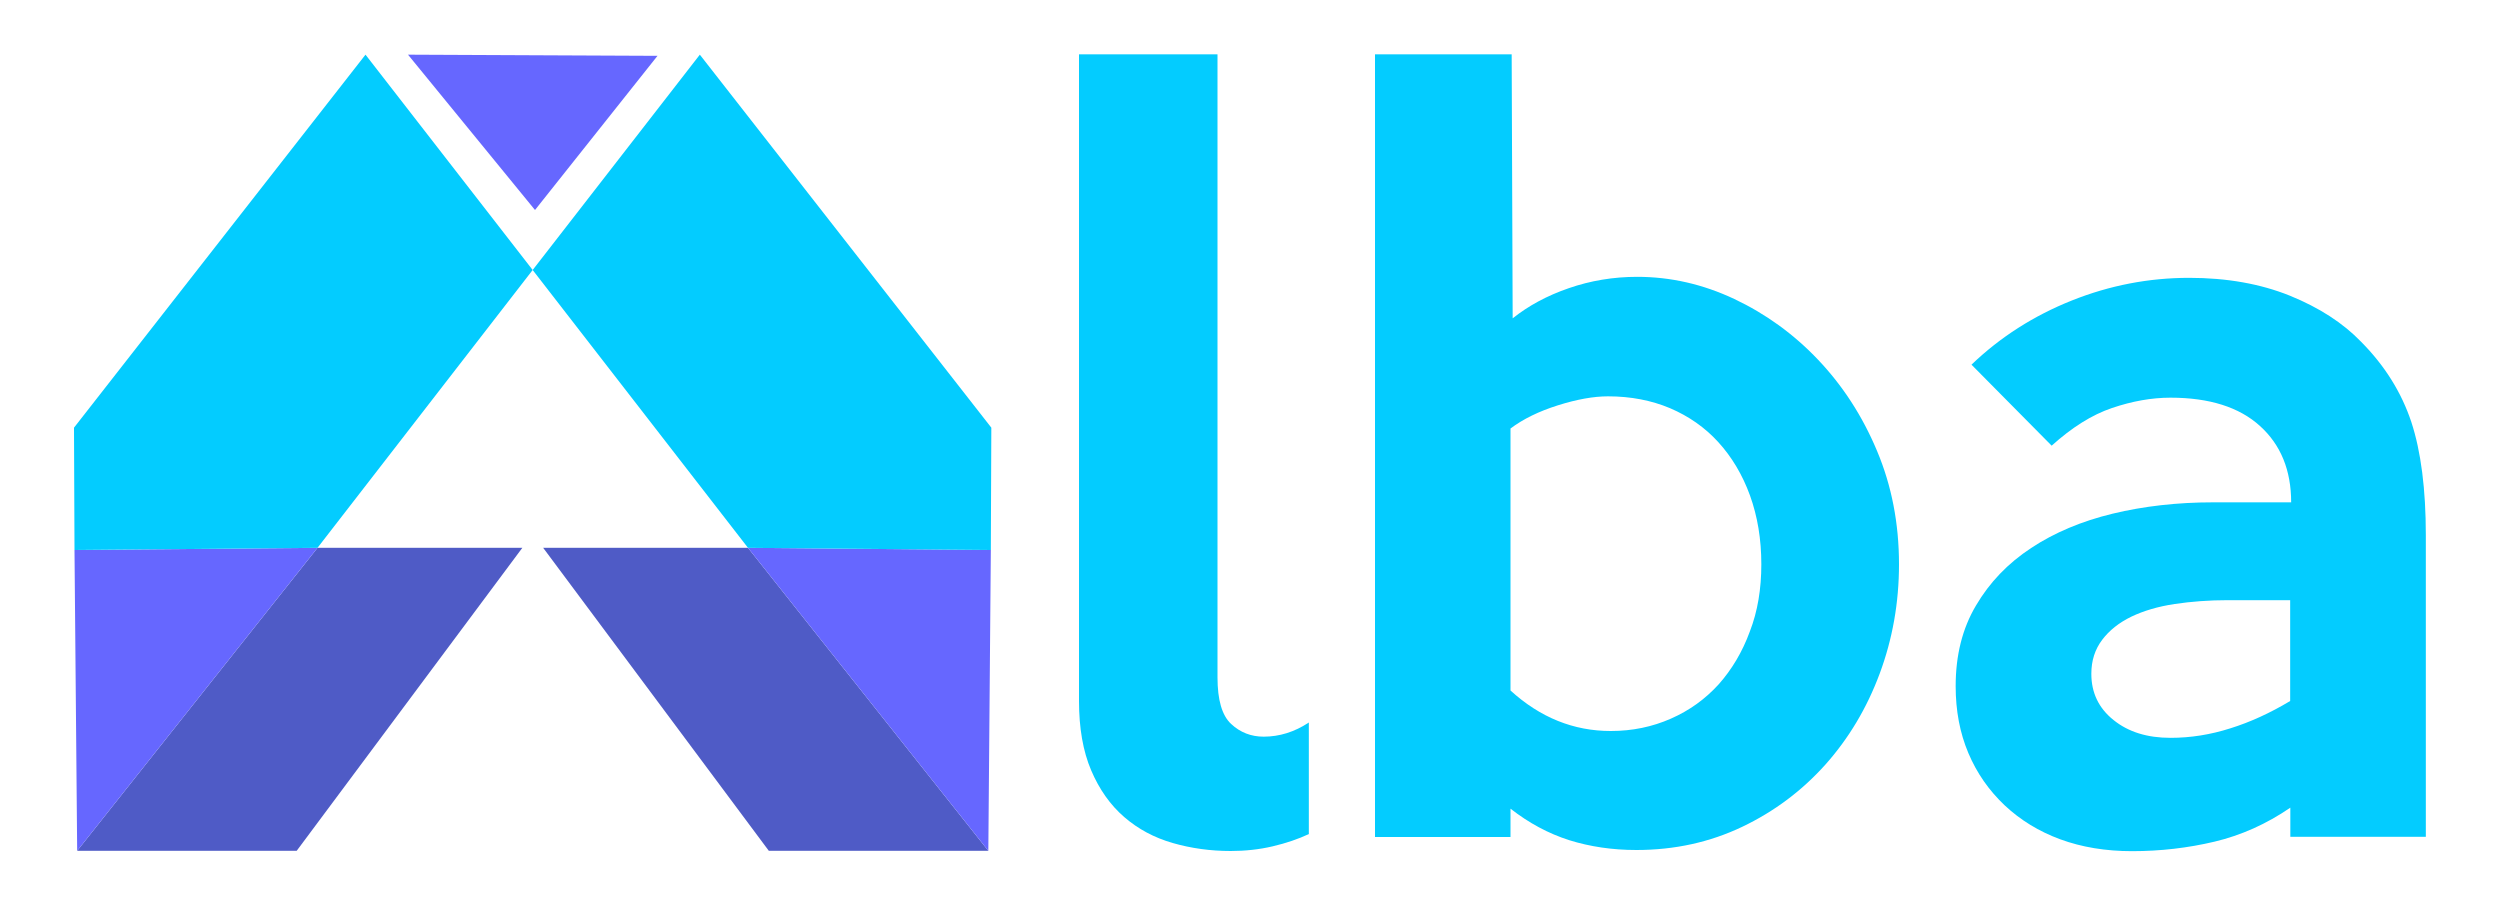 <?xml version="1.0" encoding="utf-8"?>
<!-- Generator: Adobe Illustrator 24.0.1, SVG Export Plug-In . SVG Version: 6.00 Build 0)  -->
<svg version="1.1" id="Layer_1" xmlns="http://www.w3.org/2000/svg" xmlns:xlink="http://www.w3.org/1999/xlink" x="0px" y="0px"
	 viewBox="0 0 150 54.32" style="enable-background:new 0 0 150 54.32;" xml:space="preserve">
<style type="text/css">
	.st0{fill:#03CCFF;}
	.st1{fill:#4F5BC6;}
	.st2{fill:#6667FF;}
	.st3{fill:url(#SVGID_1_);}
	.st4{fill:url(#SVGID_2_);}
	.st5{fill:url(#SVGID_3_);}
	.st6{fill:url(#SVGID_4_);}
	.st7{fill:url(#SVGID_5_);}
	.st8{fill:url(#SVGID_6_);}
</style>
<g>
	<g>
		<g>
			<path class="st0" d="M78.54,50.04c-0.64,0.3-1.37,0.55-2.18,0.74c-0.81,0.19-1.65,0.28-2.52,0.28c-1.21,0-2.37-0.16-3.48-0.48
				c-1.11-0.32-2.08-0.84-2.91-1.56c-0.83-0.72-1.49-1.65-1.98-2.8c-0.49-1.15-0.73-2.54-0.73-4.16V3.26h8.31v37.38
				c0,1.36,0.27,2.29,0.82,2.8c0.55,0.51,1.2,0.76,1.95,0.76c0.94,0,1.85-0.28,2.71-0.85V50.04z"/>
			<path class="st0" d="M113.94,33.86c0,2.3-0.39,4.49-1.16,6.56c-0.77,2.07-1.86,3.89-3.26,5.46c-1.4,1.56-3.06,2.81-4.99,3.73
				c-1.93,0.92-4.04,1.39-6.35,1.39c-1.44,0-2.78-0.2-4.03-0.59c-1.25-0.4-2.42-1.03-3.52-1.89v1.7H82.5V3.26h8.2l0.06,15.84
				c0.94-0.75,2.06-1.36,3.37-1.81c1.3-0.45,2.67-0.68,4.1-0.68c2,0,3.94,0.44,5.83,1.33c1.88,0.89,3.56,2.1,5.03,3.65
				c1.47,1.55,2.65,3.36,3.53,5.46C113.5,29.14,113.94,31.41,113.94,33.86z M105.68,33.86c0-1.51-0.23-2.88-0.68-4.13
				c-0.45-1.24-1.09-2.31-1.9-3.2c-0.81-0.89-1.78-1.56-2.9-2.04c-1.12-0.47-2.36-0.71-3.72-0.71c-0.87,0-1.87,0.18-3.01,0.54
				c-1.14,0.36-2.08,0.82-2.84,1.39v15.72c1.78,1.62,3.78,2.43,6.02,2.43c1.29,0,2.49-0.25,3.6-0.74c1.12-0.49,2.07-1.18,2.87-2.06
				c0.79-0.89,1.42-1.94,1.87-3.17C105.46,36.68,105.68,35.33,105.68,33.86z"/>
			<path class="st0" d="M145.56,50.21h-8.14v-1.75c-1.43,0.98-2.95,1.66-4.55,2.04c-1.6,0.38-3.25,0.57-4.95,0.57
				c-1.58,0-3.02-0.24-4.3-0.71c-1.28-0.47-2.39-1.15-3.34-2.04c-0.94-0.89-1.67-1.93-2.18-3.14c-0.51-1.21-0.76-2.54-0.76-4.01
				c0-1.85,0.4-3.46,1.22-4.84c0.81-1.38,1.91-2.53,3.31-3.45c1.39-0.92,3.03-1.61,4.89-2.06c1.87-0.45,3.87-0.68,6.02-0.68h4.69
				c0-1.92-0.62-3.45-1.87-4.58c-1.24-1.13-3.04-1.7-5.37-1.7c-1.13,0-2.3,0.21-3.51,0.62s-2.41,1.17-3.62,2.26l-4.81-4.86
				c1.73-1.66,3.74-2.94,6.02-3.85c2.28-0.91,4.63-1.36,7.04-1.36c2.26,0,4.28,0.36,6.04,1.07c1.77,0.72,3.19,1.64,4.28,2.77
				c1.42,1.43,2.42,3.04,3.01,4.81c0.58,1.77,0.87,4.04,0.87,6.79V50.21z M137.41,42.06v-6.05h-3.73c-1.13,0-2.2,0.08-3.2,0.23
				c-1,0.15-1.87,0.41-2.6,0.76c-0.74,0.36-1.32,0.82-1.75,1.39c-0.43,0.57-0.65,1.24-0.65,2.04c0,1.13,0.44,2.06,1.33,2.77
				c0.89,0.72,2.03,1.07,3.42,1.07c1.21,0,2.4-0.19,3.59-0.57C135.01,43.33,136.21,42.78,137.41,42.06z"/>
		</g>
	</g>
	<g>
		<g>
			<polygon class="st1" points="19.05,32.87 31.34,32.87 17.8,51.05 4.63,51.05 "/>
			<polygon class="st2" points="4.47,33 19.05,32.87 4.63,51.05"/>
			<polygon class="st0" points="19.05,32.87 31.96,16.2 21.93,3.28 4.44,25.66 4.47,33"/>
			<polygon class="st1" points="44.88,32.87 32.59,32.87 46.13,51.05 59.3,51.05"/>
			<polygon class="st2" points="59.45,33 44.88,32.87 59.3,51.05"/>
			<polygon class="st0" points="44.88,32.87 31.96,16.2 41.99,3.28 59.48,25.66 59.45,33"/>
		</g>
		<polygon class="st2" points="24.48,3.28 32.1,12.6 39.45,3.35"/>
	</g>
</g>
</svg>
